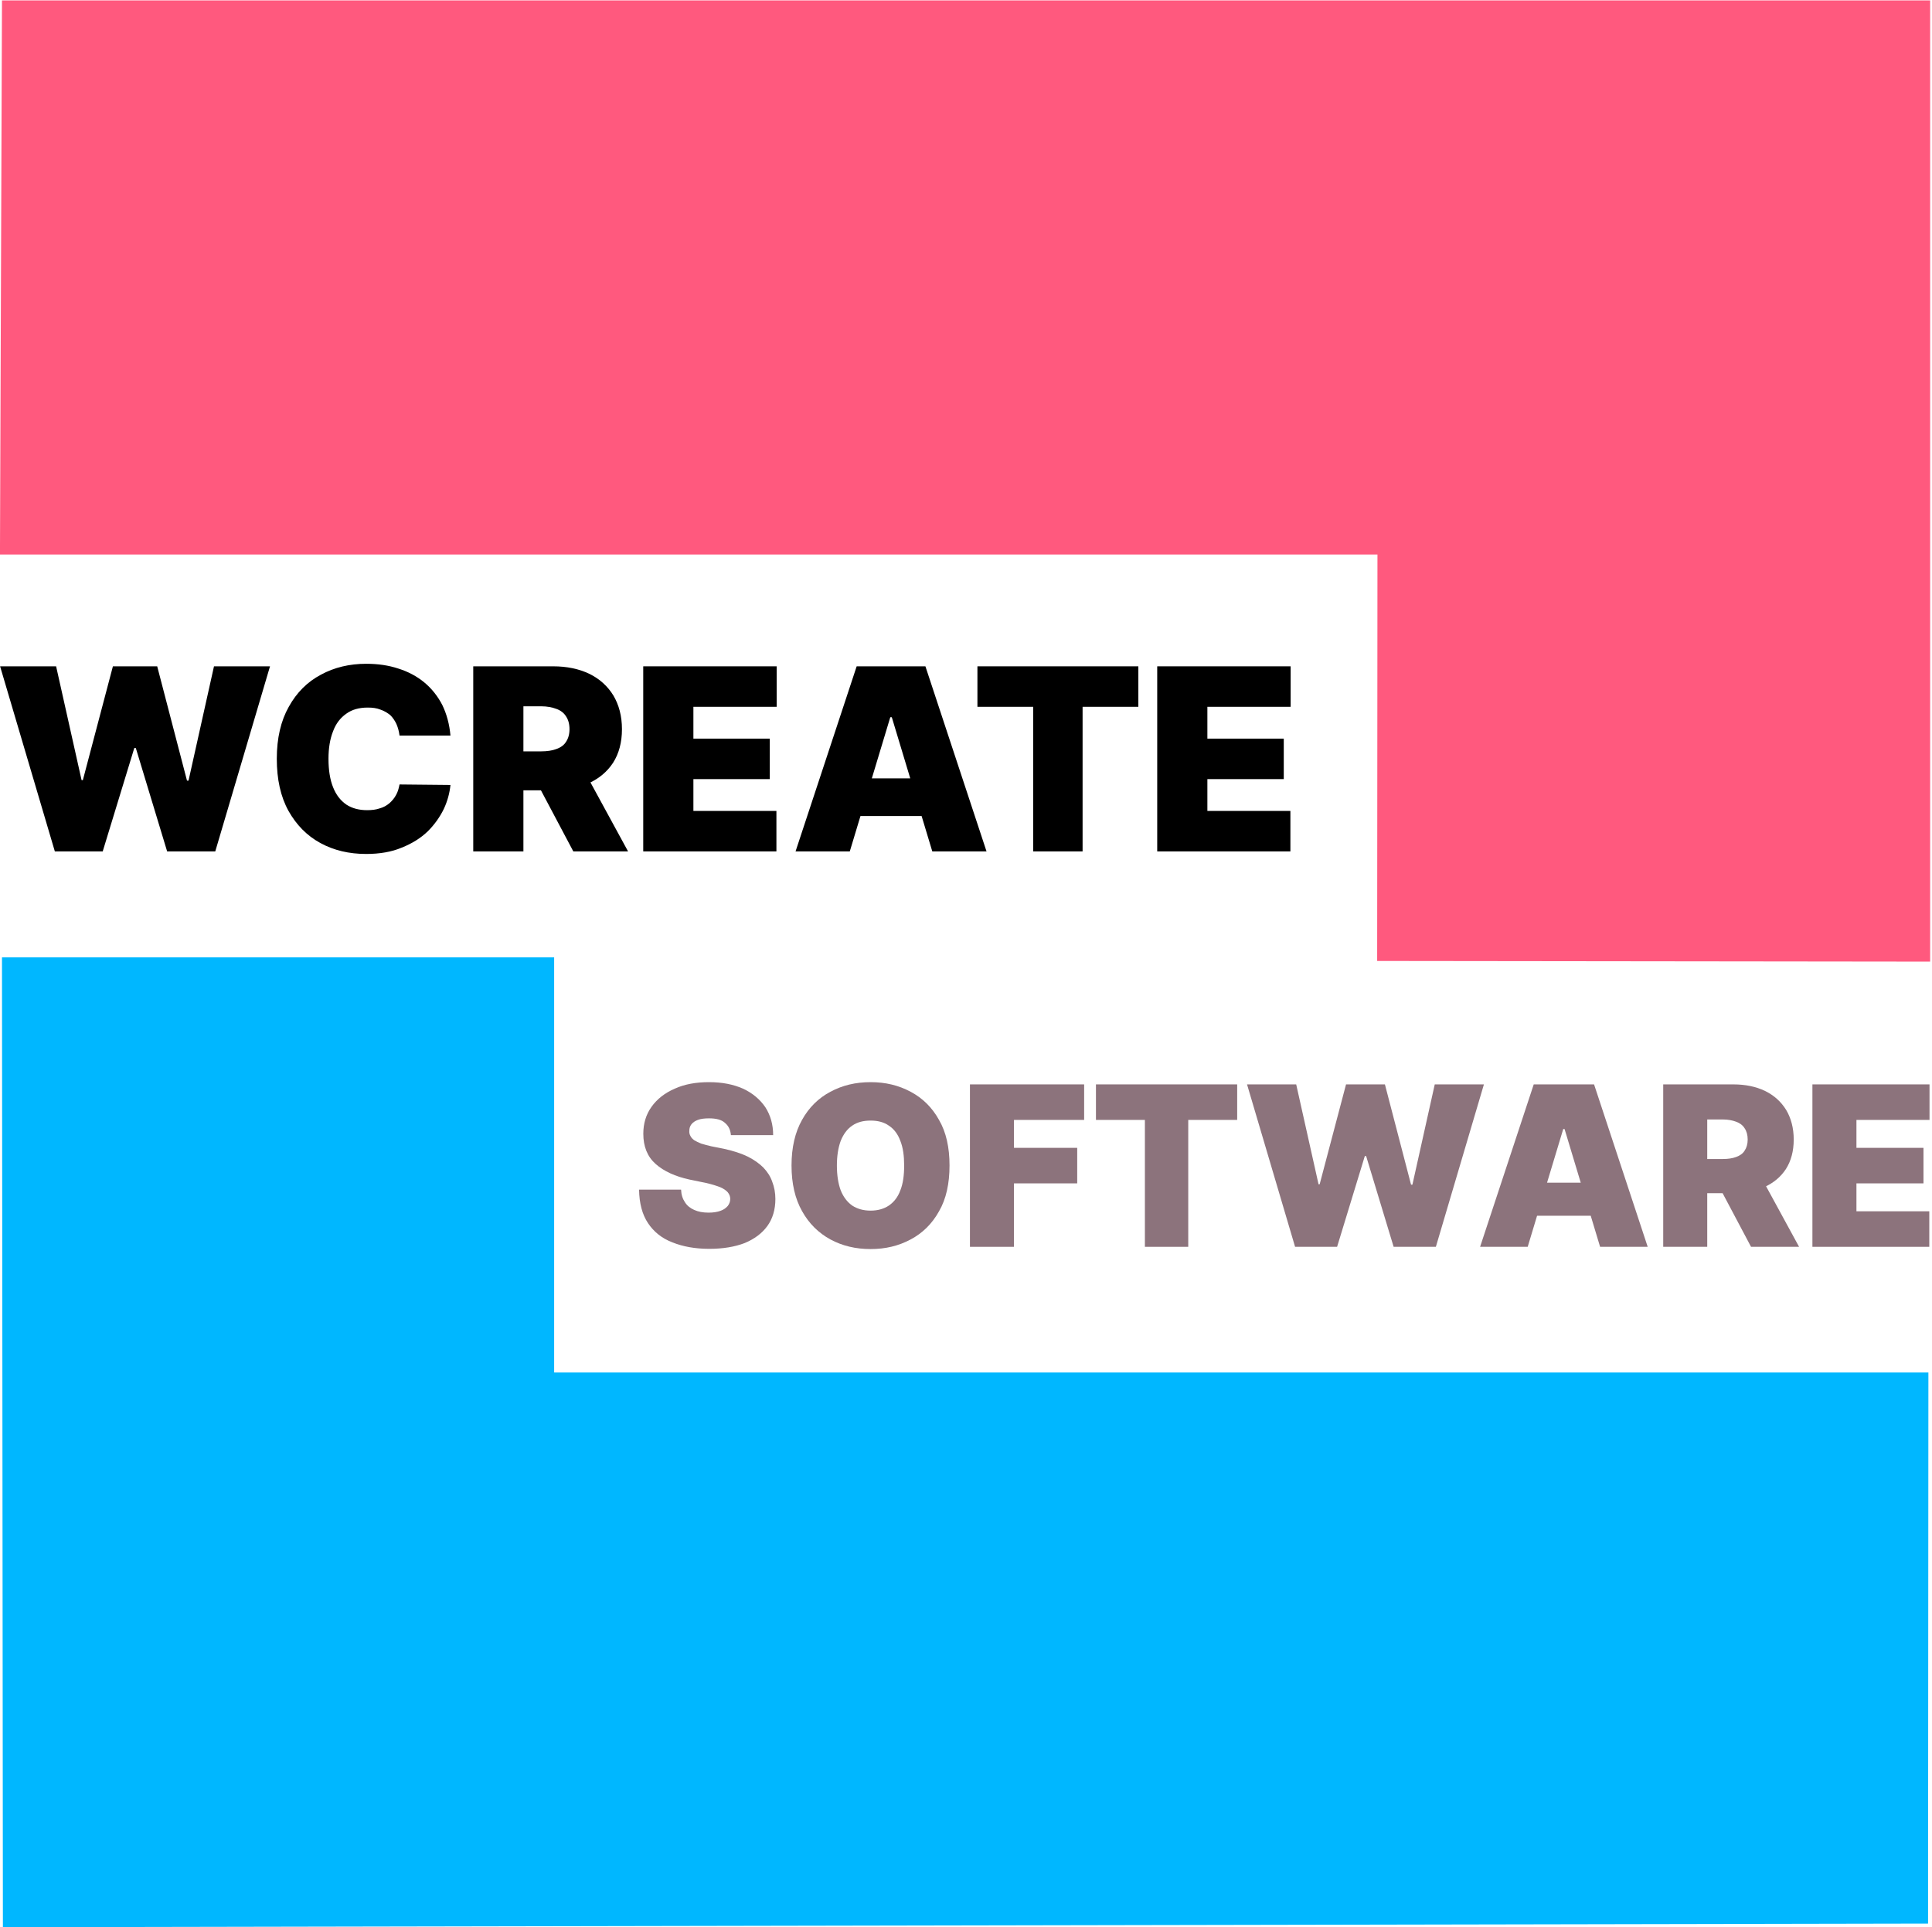 <?xml version="1.0" encoding="UTF-8" standalone="no"?>
<!DOCTYPE svg PUBLIC "-//W3C//DTD SVG 1.1//EN" "http://www.w3.org/Graphics/SVG/1.1/DTD/svg11.dtd">
<svg width="100%" height="100%" viewBox="0 0 892 890" version="1.1" xmlns="http://www.w3.org/2000/svg" xmlns:xlink="http://www.w3.org/1999/xlink" xml:space="preserve" xmlns:serif="http://www.serif.com/" style="fill-rule:evenodd;clip-rule:evenodd;stroke-linejoin:round;stroke-miterlimit:2;">
    <g transform="matrix(1,0,0,1,-2894,-1518.93)">
        <g transform="matrix(1,0,0,1,2740,1362.82)">
            <g transform="matrix(1,0,0,1,88,88)">
                <g transform="matrix(7.142,-9.71128e-16,-6.55995e-16,-5.947,-790.125,3574.75)">
                    <path d="M155.695,483.076L244.534,483.076L244.512,440.283L120.059,440L120,515.31L155.695,515.31L155.695,483.076Z" style="fill:rgb(0,183,255);"/>
                </g>
                <g transform="matrix(7.142,-9.71128e-16,-6.55995e-16,-5.947,-756.936,2922.86)">
                    <path d="M240,405.363L204.252,405.413L204.271,436.973L115.223,436.973L115.353,480L240,480L240,405.363Z" style="fill:rgb(255,89,126);"/>
                </g>
                <g transform="matrix(8.598,0,0,8.598,-3109.58,-4478.54)">
                    <g transform="matrix(12,0,0,12,403.32,595.768)">
                        <path d="M0.439,-0.5C0.437,-0.524 0.428,-0.542 0.412,-0.555C0.397,-0.569 0.373,-0.575 0.341,-0.575C0.321,-0.575 0.304,-0.573 0.291,-0.568C0.278,-0.563 0.269,-0.557 0.262,-0.548C0.256,-0.54 0.253,-0.531 0.253,-0.52C0.252,-0.511 0.254,-0.503 0.258,-0.496C0.261,-0.489 0.267,-0.483 0.275,-0.477C0.283,-0.472 0.294,-0.467 0.306,-0.462C0.319,-0.458 0.334,-0.454 0.351,-0.45L0.411,-0.438C0.451,-0.429 0.485,-0.418 0.514,-0.404C0.542,-0.39 0.566,-0.373 0.584,-0.355C0.602,-0.336 0.616,-0.315 0.624,-0.291C0.633,-0.268 0.638,-0.242 0.638,-0.214C0.638,-0.167 0.626,-0.126 0.602,-0.093C0.578,-0.06 0.544,-0.035 0.501,-0.017C0.457,-0 0.404,0.009 0.342,0.009C0.279,0.009 0.224,-0.001 0.177,-0.02C0.13,-0.038 0.094,-0.067 0.068,-0.106C0.042,-0.145 0.029,-0.195 0.028,-0.256L0.216,-0.256C0.217,-0.233 0.223,-0.215 0.233,-0.2C0.243,-0.184 0.257,-0.173 0.275,-0.165C0.293,-0.157 0.314,-0.153 0.339,-0.153C0.361,-0.153 0.378,-0.156 0.392,-0.161C0.407,-0.166 0.417,-0.174 0.425,-0.183C0.432,-0.192 0.436,-0.203 0.436,-0.214C0.436,-0.226 0.432,-0.235 0.425,-0.244C0.418,-0.252 0.407,-0.26 0.391,-0.267C0.375,-0.273 0.354,-0.28 0.327,-0.286L0.254,-0.301C0.19,-0.315 0.139,-0.338 0.102,-0.371C0.065,-0.404 0.047,-0.449 0.047,-0.506C0.047,-0.552 0.059,-0.592 0.084,-0.627C0.109,-0.662 0.144,-0.689 0.188,-0.708C0.232,-0.728 0.283,-0.737 0.341,-0.737C0.4,-0.737 0.45,-0.727 0.493,-0.708C0.536,-0.688 0.569,-0.66 0.593,-0.625C0.616,-0.589 0.628,-0.548 0.628,-0.5L0.439,-0.5Z" style="fill:rgb(140,115,124);fill-rule:nonzero;"/>
                    </g>
                    <g transform="matrix(12,0,0,12,411.315,595.768)">
                        <path d="M0.751,-0.364C0.751,-0.283 0.736,-0.214 0.704,-0.159C0.673,-0.103 0.63,-0.061 0.577,-0.033C0.523,-0.004 0.464,0.01 0.398,0.01C0.331,0.01 0.272,-0.004 0.218,-0.033C0.165,-0.062 0.122,-0.104 0.091,-0.16C0.06,-0.215 0.044,-0.283 0.044,-0.364C0.044,-0.445 0.06,-0.513 0.091,-0.568C0.122,-0.624 0.165,-0.666 0.218,-0.694C0.272,-0.723 0.331,-0.737 0.398,-0.737C0.464,-0.737 0.523,-0.723 0.577,-0.694C0.63,-0.666 0.673,-0.624 0.704,-0.568C0.736,-0.513 0.751,-0.445 0.751,-0.364ZM0.548,-0.364C0.548,-0.407 0.543,-0.444 0.531,-0.474C0.52,-0.504 0.503,-0.527 0.48,-0.542C0.458,-0.558 0.43,-0.565 0.398,-0.565C0.365,-0.565 0.338,-0.558 0.315,-0.542C0.293,-0.527 0.276,-0.504 0.264,-0.474C0.253,-0.444 0.247,-0.407 0.247,-0.364C0.247,-0.32 0.253,-0.283 0.264,-0.253C0.276,-0.223 0.293,-0.201 0.315,-0.185C0.338,-0.17 0.365,-0.162 0.398,-0.162C0.43,-0.162 0.458,-0.17 0.48,-0.185C0.503,-0.201 0.52,-0.223 0.531,-0.253C0.543,-0.283 0.548,-0.32 0.548,-0.364Z" style="fill:rgb(140,115,124);fill-rule:nonzero;"/>
                    </g>
                    <g transform="matrix(12,0,0,12,420.86,595.768)">
                        <path d="M0.047,-0L0.047,-0.727L0.558,-0.727L0.558,-0.568L0.244,-0.568L0.244,-0.443L0.527,-0.443L0.527,-0.284L0.244,-0.284L0.244,-0L0.047,-0Z" style="fill:rgb(140,115,124);fill-rule:nonzero;"/>
                    </g>
                    <g transform="matrix(12,0,0,12,427.866,595.768)">
                        <path d="M0.027,-0.568L0.027,-0.727L0.659,-0.727L0.659,-0.568L0.44,-0.568L0.44,-0L0.246,-0L0.246,-0.568L0.027,-0.568Z" style="fill:rgb(140,115,124);fill-rule:nonzero;"/>
                    </g>
                    <g transform="matrix(12,0,0,12,436.099,595.768)">
                        <path d="M0.232,-0L0.017,-0.727L0.237,-0.727L0.337,-0.28L0.342,-0.28L0.46,-0.727L0.634,-0.727L0.751,-0.278L0.757,-0.278L0.857,-0.727L1.077,-0.727L0.862,-0L0.673,-0L0.55,-0.406L0.544,-0.406L0.42,-0L0.232,-0Z" style="fill:rgb(140,115,124);fill-rule:nonzero;"/>
                    </g>
                    <g transform="matrix(12,0,0,12,448.542,595.768)">
                        <path d="M0.236,-0L0.023,-0L0.263,-0.727L0.533,-0.727L0.773,-0L0.56,-0L0.401,-0.527L0.395,-0.527L0.236,-0ZM0.196,-0.287L0.597,-0.287L0.597,-0.139L0.196,-0.139L0.196,-0.287Z" style="fill:rgb(140,115,124);fill-rule:nonzero;"/>
                    </g>
                    <g transform="matrix(12,0,0,12,458.087,595.768)">
                        <path d="M0.047,-0L0.047,-0.727L0.361,-0.727C0.415,-0.727 0.462,-0.717 0.502,-0.698C0.543,-0.678 0.574,-0.65 0.597,-0.613C0.619,-0.576 0.631,-0.532 0.631,-0.48C0.631,-0.428 0.619,-0.384 0.596,-0.348C0.573,-0.313 0.541,-0.286 0.499,-0.267C0.458,-0.249 0.409,-0.24 0.354,-0.24L0.166,-0.24L0.166,-0.393L0.314,-0.393C0.337,-0.393 0.357,-0.396 0.373,-0.402C0.39,-0.408 0.403,-0.417 0.411,-0.43C0.42,-0.443 0.425,-0.46 0.425,-0.48C0.425,-0.501 0.42,-0.518 0.411,-0.531C0.403,-0.544 0.39,-0.554 0.373,-0.56C0.357,-0.566 0.337,-0.57 0.314,-0.57L0.244,-0.57L0.244,-0L0.047,-0ZM0.473,-0.334L0.655,-0L0.44,-0L0.263,-0.334L0.473,-0.334Z" style="fill:rgb(140,115,124);fill-rule:nonzero;"/>
                    </g>
                    <g transform="matrix(12,0,0,12,466.099,595.768)">
                        <path d="M0.047,-0L0.047,-0.727L0.571,-0.727L0.571,-0.568L0.244,-0.568L0.244,-0.443L0.544,-0.443L0.544,-0.284L0.244,-0.284L0.244,-0.159L0.57,-0.159L0.57,-0L0.047,-0Z" style="fill:rgb(140,115,124);fill-rule:nonzero;"/>
                    </g>
                    <g transform="matrix(12,0,0,12,473.565,595.768)">
                    </g>
                </g>
                <g transform="matrix(9.797,0,0,9.797,-3887.28,-5375.46)">
                    <g transform="matrix(12,0,0,12,403.32,595.768)">
                        <path d="M0.232,-0L0.017,-0.727L0.237,-0.727L0.337,-0.28L0.342,-0.28L0.46,-0.727L0.634,-0.727L0.751,-0.278L0.757,-0.278L0.857,-0.727L1.077,-0.727L0.862,-0L0.673,-0L0.55,-0.406L0.544,-0.406L0.42,-0L0.232,-0Z" style="fill-rule:nonzero;"/>
                    </g>
                    <g transform="matrix(12,0,0,12,416.036,595.768)">
                        <path d="M0.726,-0.455L0.526,-0.455C0.524,-0.471 0.52,-0.486 0.514,-0.5C0.508,-0.513 0.5,-0.525 0.49,-0.535C0.479,-0.544 0.466,-0.552 0.451,-0.557C0.436,-0.563 0.42,-0.565 0.401,-0.565C0.367,-0.565 0.339,-0.557 0.317,-0.541C0.294,-0.525 0.276,-0.502 0.265,-0.472C0.253,-0.442 0.247,-0.406 0.247,-0.364C0.247,-0.319 0.253,-0.282 0.265,-0.252C0.277,-0.222 0.294,-0.2 0.317,-0.184C0.34,-0.169 0.367,-0.162 0.399,-0.162C0.417,-0.162 0.434,-0.164 0.448,-0.169C0.463,-0.173 0.475,-0.18 0.486,-0.189C0.496,-0.198 0.505,-0.208 0.512,-0.221C0.519,-0.233 0.523,-0.247 0.526,-0.263L0.726,-0.261C0.723,-0.231 0.715,-0.199 0.7,-0.167C0.685,-0.136 0.664,-0.106 0.637,-0.079C0.609,-0.052 0.575,-0.031 0.535,-0.015C0.495,0.002 0.448,0.01 0.395,0.01C0.328,0.01 0.268,-0.004 0.215,-0.033C0.162,-0.062 0.121,-0.104 0.09,-0.159C0.059,-0.215 0.044,-0.283 0.044,-0.364C0.044,-0.445 0.06,-0.513 0.091,-0.568C0.122,-0.624 0.164,-0.666 0.217,-0.694C0.27,-0.723 0.33,-0.737 0.395,-0.737C0.441,-0.737 0.483,-0.731 0.522,-0.718C0.56,-0.706 0.594,-0.688 0.623,-0.664C0.652,-0.64 0.676,-0.61 0.694,-0.575C0.711,-0.54 0.722,-0.5 0.726,-0.455Z" style="fill-rule:nonzero;"/>
                    </g>
                    <g transform="matrix(12,0,0,12,425.258,595.768)">
                        <path d="M0.047,-0L0.047,-0.727L0.361,-0.727C0.415,-0.727 0.462,-0.717 0.502,-0.698C0.543,-0.678 0.574,-0.65 0.597,-0.613C0.619,-0.576 0.631,-0.532 0.631,-0.48C0.631,-0.428 0.619,-0.384 0.596,-0.348C0.573,-0.313 0.541,-0.286 0.499,-0.267C0.458,-0.249 0.409,-0.24 0.354,-0.24L0.166,-0.24L0.166,-0.393L0.314,-0.393C0.337,-0.393 0.357,-0.396 0.373,-0.402C0.39,-0.408 0.403,-0.417 0.411,-0.43C0.42,-0.443 0.425,-0.46 0.425,-0.48C0.425,-0.501 0.42,-0.518 0.411,-0.531C0.403,-0.544 0.39,-0.554 0.373,-0.56C0.357,-0.566 0.337,-0.57 0.314,-0.57L0.244,-0.57L0.244,-0L0.047,-0ZM0.473,-0.334L0.655,-0L0.44,-0L0.263,-0.334L0.473,-0.334Z" style="fill-rule:nonzero;"/>
                    </g>
                    <g transform="matrix(12,0,0,12,433.269,595.768)">
                        <path d="M0.047,-0L0.047,-0.727L0.571,-0.727L0.571,-0.568L0.244,-0.568L0.244,-0.443L0.544,-0.443L0.544,-0.284L0.244,-0.284L0.244,-0.159L0.57,-0.159L0.57,-0L0.047,-0Z" style="fill-rule:nonzero;"/>
                    </g>
                    <g transform="matrix(12,0,0,12,440.735,595.768)">
                        <path d="M0.236,-0L0.023,-0L0.263,-0.727L0.533,-0.727L0.773,-0L0.56,-0L0.401,-0.527L0.395,-0.527L0.236,-0ZM0.196,-0.287L0.597,-0.287L0.597,-0.139L0.196,-0.139L0.196,-0.287Z" style="fill-rule:nonzero;"/>
                    </g>
                    <g transform="matrix(12,0,0,12,449.258,595.768)">
                        <path d="M0.027,-0.568L0.027,-0.727L0.659,-0.727L0.659,-0.568L0.44,-0.568L0.44,-0L0.246,-0L0.246,-0.568L0.027,-0.568Z" style="fill-rule:nonzero;"/>
                    </g>
                    <g transform="matrix(12,0,0,12,457.491,595.768)">
                        <path d="M0.047,-0L0.047,-0.727L0.571,-0.727L0.571,-0.568L0.244,-0.568L0.244,-0.443L0.544,-0.443L0.544,-0.284L0.244,-0.284L0.244,-0.159L0.57,-0.159L0.57,-0L0.047,-0Z" style="fill-rule:nonzero;"/>
                    </g>
                    <g transform="matrix(12,0,0,12,464.957,595.768)">
                    </g>
                </g>
            </g>
        </g>
    </g>
</svg>
